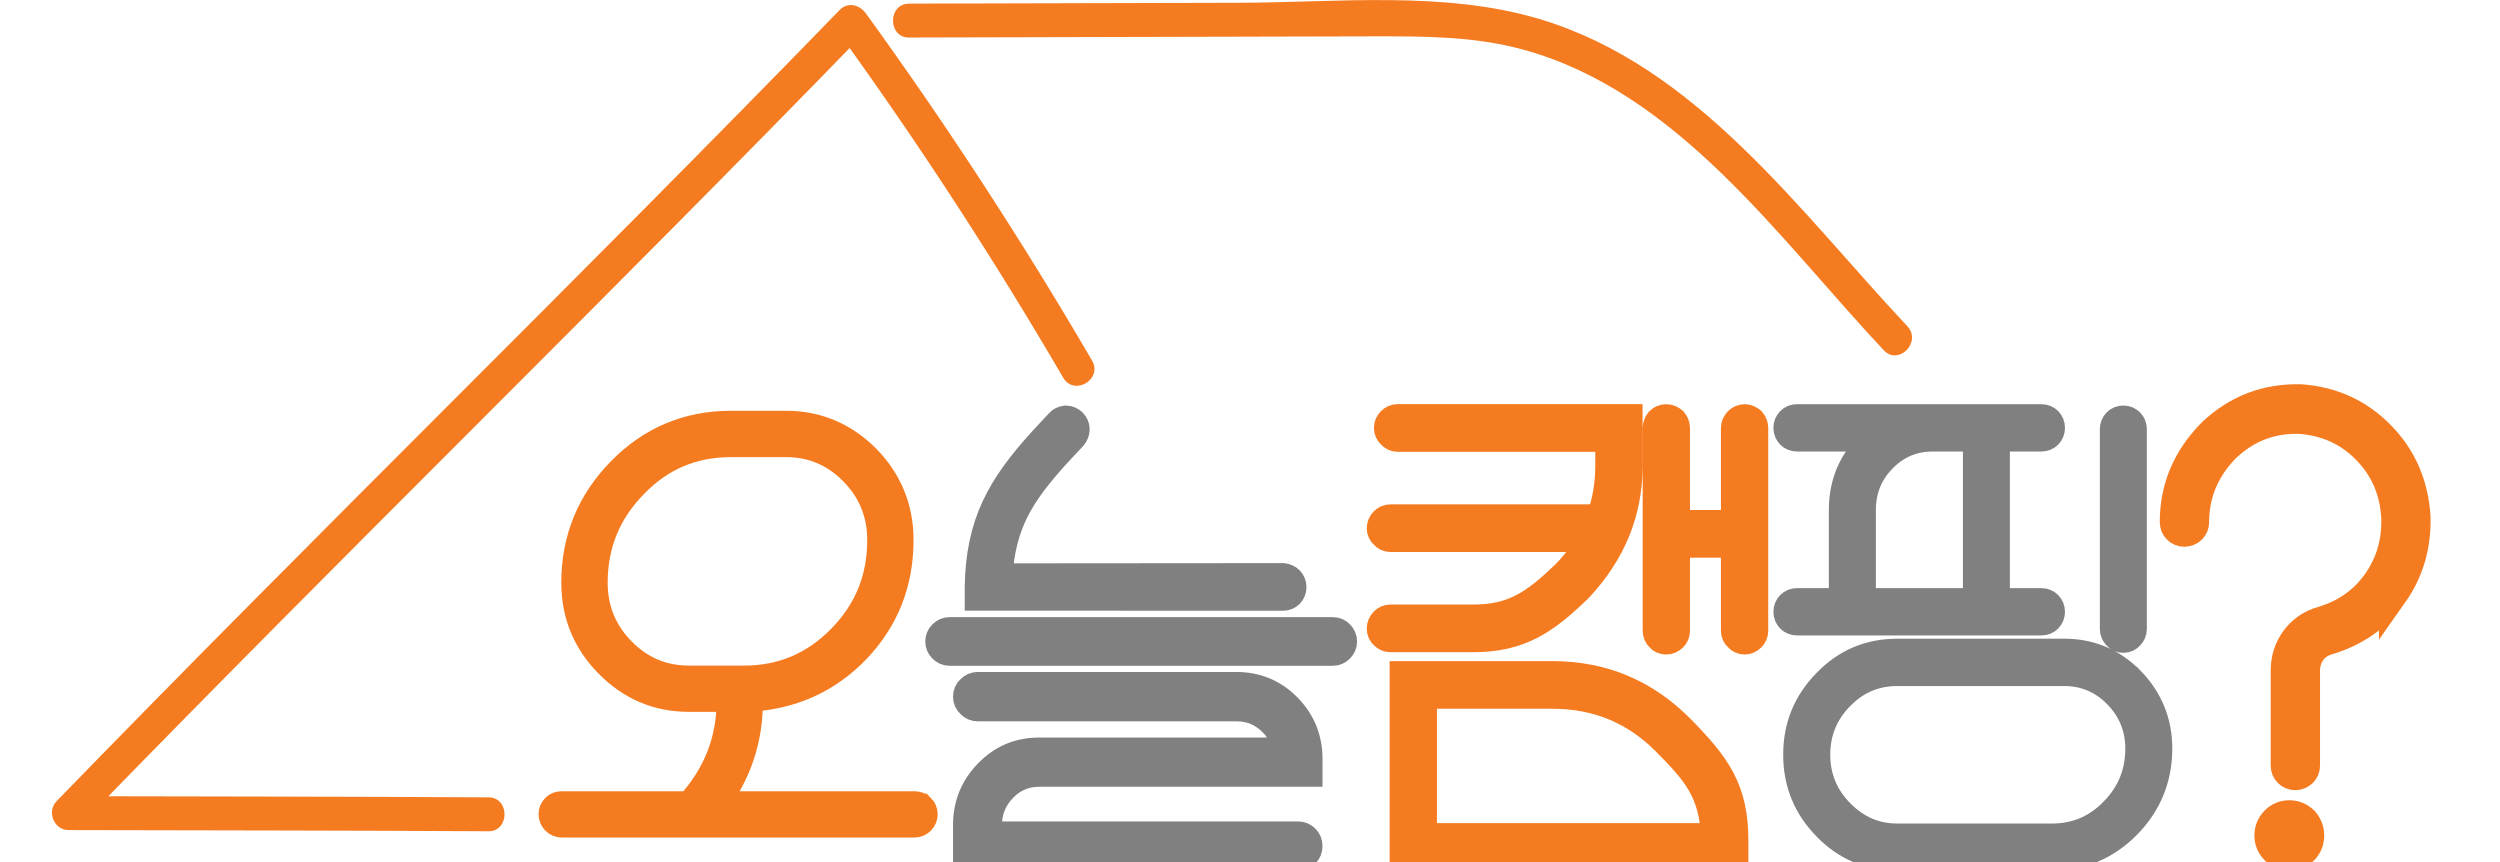<svg width="174" height="60" viewBox="0 0 174 60" fill="none" xmlns="http://www.w3.org/2000/svg">
<g clip-path="url(#clip0_406_1235)">
<path d="M64.081 56.233C64.194 56.347 64.263 56.509 64.263 56.67C64.263 56.832 64.194 56.994 64.081 57.108C63.969 57.222 63.81 57.293 63.651 57.293H39.094C38.935 57.293 38.776 57.222 38.664 57.108C38.552 56.994 38.482 56.832 38.482 56.67C38.482 56.509 38.552 56.347 38.664 56.233C38.776 56.119 38.935 56.072 39.094 56.072H48.014C49.92 53.971 50.873 51.548 50.873 48.845V48.546H47.945C45.787 48.546 43.928 47.762 42.382 46.19C40.841 44.641 40.066 42.75 40.066 40.555C40.066 37.529 41.131 34.945 43.242 32.797C45.353 30.65 47.894 29.59 50.869 29.59H54.704C56.861 29.59 58.72 30.374 60.266 31.923C61.807 33.491 62.582 35.386 62.582 37.581C62.582 40.559 61.583 43.077 59.588 45.177C57.57 47.277 55.072 48.384 52.097 48.546V48.845C52.097 51.501 51.28 53.901 49.622 56.072H63.647C63.806 56.072 63.965 56.119 64.077 56.233H64.081ZM43.246 45.339C44.54 46.655 46.105 47.325 47.945 47.325H51.779C54.436 47.325 56.683 46.379 58.566 44.46C60.448 42.541 61.358 40.28 61.358 37.581C61.358 35.709 60.7 34.117 59.406 32.801C58.112 31.485 56.547 30.816 54.708 30.816H50.873C48.216 30.816 45.969 31.761 44.11 33.68C42.227 35.595 41.294 37.88 41.294 40.559C41.294 42.431 41.953 44.023 43.246 45.339Z" fill="#F57B20" stroke="#F57B20" stroke-width="2" stroke-miterlimit="10"/>
<path d="M93.248 44.161C93.383 44.298 93.453 44.46 93.453 44.645C93.453 44.83 93.383 44.992 93.248 45.13C93.112 45.268 92.953 45.339 92.771 45.339H66.08C65.898 45.339 65.739 45.268 65.603 45.13C65.468 44.992 65.398 44.83 65.398 44.645C65.398 44.46 65.468 44.298 65.603 44.161C65.739 44.023 65.898 43.952 66.08 43.952H92.771C92.953 43.952 93.112 44.023 93.248 44.161ZM69.802 54.827C69.097 55.544 68.737 56.418 68.737 57.411V58.172H90.343C90.548 58.172 90.707 58.242 90.842 58.38C90.978 58.518 91.047 58.68 91.047 58.889C91.047 59.098 90.978 59.259 90.842 59.397C90.707 59.535 90.548 59.606 90.343 59.606H67.331V57.411C67.331 56.005 67.83 54.803 68.806 53.81C69.783 52.817 70.941 52.332 72.324 52.332H89.641V52.829C89.641 51.836 89.301 50.981 88.596 50.268C87.891 49.555 87.054 49.204 86.055 49.204H68.036C67.854 49.204 67.695 49.133 67.559 48.995C67.4 48.857 67.331 48.696 67.331 48.487C67.331 48.278 67.4 48.117 67.559 47.979C67.695 47.841 67.854 47.77 68.036 47.77H86.055C87.438 47.77 88.619 48.254 89.595 49.247C90.571 50.24 91.047 51.442 91.047 52.825V53.759H72.324C71.347 53.759 70.507 54.105 69.806 54.822L69.802 54.827ZM73.478 31.623C71.026 34.346 69.686 36.375 69.461 40.209L89.297 40.193C89.479 40.217 89.638 40.283 89.75 40.402C89.862 40.52 89.932 40.678 89.932 40.863C89.932 41.048 89.862 41.209 89.75 41.324C89.638 41.438 89.479 41.509 89.297 41.509L68.144 41.501V40.855C68.214 36.422 69.686 33.885 72.548 30.725L73.73 29.456C73.842 29.318 74.001 29.247 74.183 29.224C74.342 29.224 74.5 29.295 74.636 29.409C74.772 29.547 74.841 29.708 74.841 29.87C74.841 30.055 74.772 30.216 74.659 30.354L73.478 31.623Z" fill="#808080" stroke="#808080" stroke-width="2" stroke-miterlimit="10"/>
<path d="M108.97 39.98C109.717 39.22 110.352 38.365 110.829 37.419H96.761C96.602 37.419 96.443 37.348 96.331 37.21C96.195 37.096 96.126 36.934 96.126 36.773C96.126 36.588 96.195 36.426 96.331 36.288C96.443 36.174 96.602 36.103 96.761 36.103H111.394C111.824 34.925 112.03 33.723 112.03 32.455V30.445H97.26C97.102 30.445 96.943 30.374 96.83 30.236C96.695 30.122 96.625 29.96 96.625 29.775C96.625 29.614 96.695 29.452 96.83 29.314C96.943 29.2 97.102 29.129 97.26 29.129H113.323V32.455C113.323 35.642 112.165 38.455 109.872 40.906C107.49 43.239 105.701 44.393 102.548 44.393H96.761C96.602 44.393 96.443 44.322 96.331 44.208C96.195 44.094 96.126 43.932 96.126 43.747C96.126 43.562 96.195 43.4 96.331 43.262C96.443 43.148 96.602 43.077 96.761 43.077H102.548C105.34 43.077 106.832 42.037 108.966 39.984L108.97 39.98ZM120.687 59.606H97.718V47.013H108.044C111.538 47.013 114.512 48.258 116.988 50.776C119.463 53.294 120.687 54.965 120.687 58.499V59.606ZM119.393 58.29C119.257 55.083 118.099 53.755 115.942 51.584C113.784 49.413 111.154 48.329 108.044 48.329H99.011V58.29H119.393ZM115.512 44.346C115.399 44.232 115.33 44.07 115.33 43.908V29.779C115.33 29.618 115.399 29.456 115.512 29.318C115.624 29.204 115.783 29.133 115.965 29.133C116.147 29.133 116.306 29.204 116.441 29.318C116.554 29.456 116.623 29.618 116.623 29.779V36.497H120.776V29.779C120.776 29.618 120.845 29.456 120.981 29.318C121.093 29.204 121.252 29.133 121.434 29.133C121.593 29.133 121.752 29.204 121.887 29.318C122 29.456 122.069 29.618 122.069 29.779V43.908C122.069 44.07 122 44.232 121.887 44.346C121.752 44.484 121.593 44.555 121.434 44.555C121.252 44.555 121.093 44.484 120.981 44.346C120.845 44.232 120.776 44.07 120.776 43.908V37.813H116.623V43.908C116.623 44.07 116.554 44.232 116.441 44.346C116.306 44.484 116.147 44.555 115.965 44.555C115.783 44.555 115.624 44.484 115.512 44.346Z" fill="#F57B20" stroke="#F57B20" stroke-width="2" stroke-miterlimit="10"/>
<path d="M130.762 30.425H125.064C124.882 30.425 124.723 30.355 124.611 30.24C124.498 30.126 124.429 29.964 124.429 29.779C124.429 29.594 124.498 29.433 124.611 29.318C124.723 29.204 124.882 29.133 125.064 29.133H142.087C142.27 29.133 142.428 29.204 142.541 29.318C142.653 29.433 142.723 29.594 142.723 29.779C142.723 29.964 142.653 30.126 142.541 30.24C142.428 30.355 142.27 30.425 142.087 30.425H138.888V41.934H142.087C142.27 41.934 142.428 42.005 142.541 42.12C142.653 42.234 142.723 42.395 142.723 42.581C142.723 42.766 142.653 42.927 142.541 43.042C142.428 43.156 142.27 43.227 142.087 43.227H125.064C124.882 43.227 124.723 43.156 124.611 43.042C124.498 42.927 124.429 42.766 124.429 42.581C124.429 42.395 124.498 42.234 124.611 42.12C124.723 42.005 124.882 41.934 125.064 41.934H128.287V35.504C128.287 33.428 129.104 31.741 130.762 30.425ZM148.285 47.392C149.555 48.708 150.191 50.276 150.191 52.1C150.191 54.153 149.462 55.934 148.033 57.388C146.604 58.842 144.834 59.602 142.812 59.602H132.055C130.126 59.602 128.492 58.908 127.152 57.526C125.788 56.139 125.11 54.48 125.11 52.518C125.11 50.555 125.792 48.916 127.152 47.529C128.492 46.142 130.126 45.453 132.055 45.453H143.676C145.469 45.453 147.011 46.099 148.281 47.392H148.285ZM147.127 56.489C148.331 55.264 148.92 53.81 148.92 52.104C148.92 50.626 148.397 49.358 147.379 48.318C146.36 47.277 145.109 46.749 143.679 46.749H132.059C130.494 46.749 129.177 47.305 128.066 48.436C126.954 49.566 126.385 50.93 126.385 52.522C126.385 54.113 126.95 55.477 128.066 56.607C129.181 57.738 130.494 58.318 132.059 58.318H142.816C144.497 58.318 145.926 57.719 147.127 56.493V56.489ZM134.531 30.425C133.148 30.425 131.99 30.91 131.013 31.903C130.037 32.896 129.561 34.098 129.561 35.504V41.934H137.618V30.425H134.531ZM148.238 29.409C148.351 29.523 148.42 29.685 148.42 29.87V43.79C148.42 43.952 148.351 44.113 148.238 44.228C148.126 44.365 147.967 44.436 147.785 44.436C147.603 44.436 147.444 44.365 147.332 44.228C147.22 44.113 147.15 43.952 147.15 43.79V29.87C147.15 29.685 147.22 29.523 147.332 29.409C147.444 29.295 147.603 29.224 147.785 29.224C147.967 29.224 148.126 29.295 148.238 29.409Z" fill="#808080" stroke="#808080" stroke-width="2" stroke-miterlimit="10"/>
<path d="M166.575 41.367C165.463 42.959 163.918 44.023 161.969 44.598C161.516 44.736 161.152 44.992 160.881 45.358C160.61 45.752 160.474 46.19 160.474 46.674V53.278C160.474 53.487 160.404 53.648 160.269 53.786C160.11 53.924 159.951 53.995 159.746 53.995C159.541 53.995 159.382 53.924 159.246 53.786C159.111 53.648 159.041 53.487 159.041 53.278V46.674C159.041 45.867 159.269 45.126 159.746 44.48C160.222 43.857 160.834 43.416 161.605 43.211C163.216 42.726 164.487 41.848 165.417 40.532C166.346 39.216 166.799 37.715 166.733 35.985C166.621 34.113 165.939 32.569 164.692 31.3C163.445 30.031 161.923 29.338 160.087 29.2C158.088 29.129 156.364 29.799 154.912 31.186C153.483 32.64 152.754 34.373 152.754 36.336C152.754 36.544 152.685 36.706 152.549 36.844C152.414 36.982 152.232 37.053 152.026 37.053C151.821 37.053 151.662 36.982 151.527 36.844C151.391 36.706 151.321 36.544 151.321 36.336C151.321 33.956 152.185 31.903 153.932 30.126C155.679 28.463 157.767 27.679 160.149 27.746C162.349 27.908 164.189 28.763 165.688 30.288C167.187 31.812 168.004 33.68 168.163 35.922C168.232 37.975 167.686 39.799 166.575 41.371V41.367ZM160.358 57.112C160.629 57.411 160.765 57.758 160.765 58.152C160.765 58.546 160.629 58.893 160.358 59.169C160.064 59.468 159.723 59.606 159.335 59.606C158.948 59.606 158.607 59.468 158.336 59.169C158.042 58.893 157.906 58.546 157.906 58.152C157.906 57.758 158.042 57.411 158.336 57.112C158.607 56.836 158.948 56.698 159.335 56.698C159.723 56.698 160.064 56.836 160.358 57.112Z" fill="#F57B20" stroke="#F57B20" stroke-width="2" stroke-miterlimit="10"/>
<path d="M33.993 55.496C24.252 55.441 14.506 55.437 4.765 55.414L5.586 57.431C23.574 38.897 42.096 20.902 60.084 2.368L58.26 2.128C63.896 9.913 69.144 17.971 73.997 26.284C74.76 27.593 76.771 26.403 76.004 25.09C71.154 16.777 65.902 8.719 60.266 0.934C59.833 0.335 59.011 0.106 58.442 0.693C40.45 19.232 21.931 37.222 3.943 55.756C3.238 56.485 3.754 57.77 4.765 57.774C14.506 57.797 24.252 57.801 33.993 57.856C35.488 57.864 35.492 55.5 33.993 55.492V55.496Z" fill="#F57B20"/>
<path d="M63.279 2.612L84.769 2.557C88.352 2.549 91.931 2.534 95.514 2.53C99.097 2.526 102.567 2.514 105.98 3.444C116.759 6.383 123.782 16.572 131.106 24.374C132.141 25.477 133.783 23.802 132.749 22.703C125.219 14.685 118.1 4.594 107.146 1.324C100.53 -0.654 93.109 0.173 86.299 0.193C78.626 0.213 70.949 0.233 63.276 0.252C61.781 0.252 61.777 2.62 63.276 2.616L63.279 2.612Z" fill="#F57B20"/>
</g>
<defs>
<clipPath id="clip0_406_1235">
<rect width="173.334" height="60" fill="white"/>
</clipPath>
</defs>
</svg>

